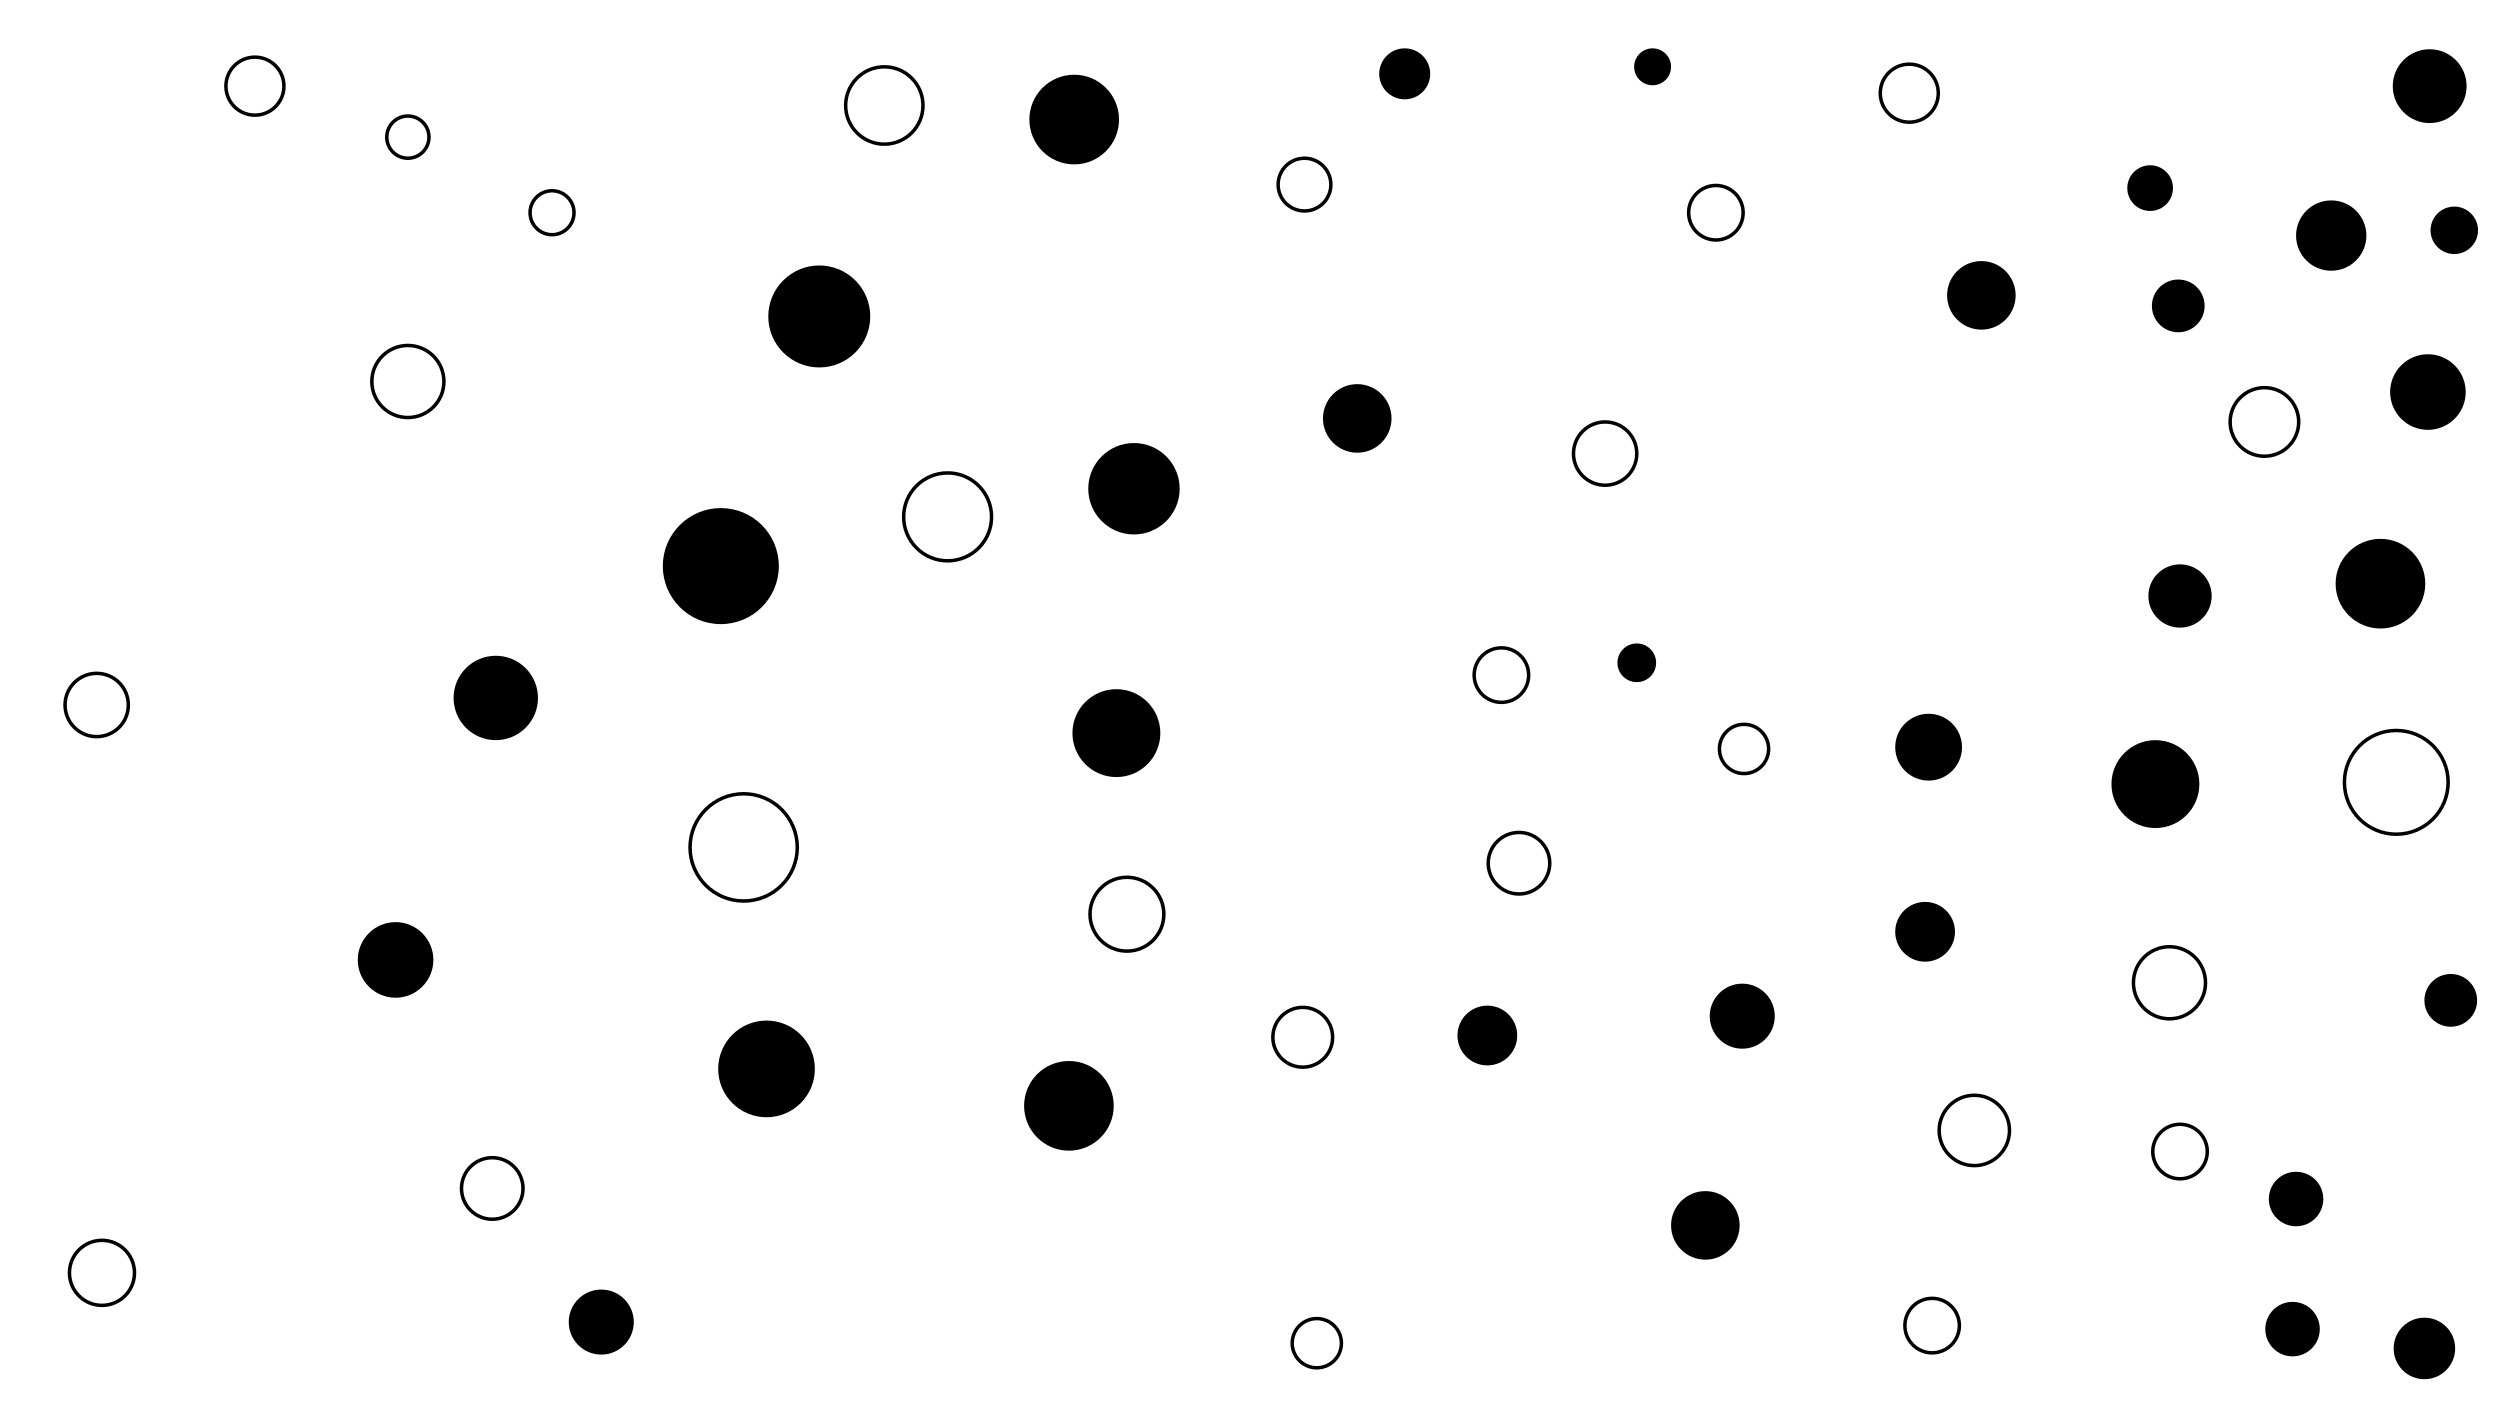 <svg xmlns="http://www.w3.org/2000/svg" version="1.1" xmlns:xlink="http://www.w3.org/1999/xlink" xmlns:svgjs="http://svgjs.dev/svgjs" viewBox="0 0 1422 800"><circle r="18" cx="55" cy="401" stroke-width="2" stroke="hsl(162, 50%, 50%)" fill="none" opacity="0.44"></circle><circle r="18" cx="913" cy="258" stroke-width="2" stroke="hsl(154, 50%, 50%)" fill="none" opacity="0.42"></circle><circle r="15" cx="742" cy="105" stroke-width="2" stroke="hsl(142, 50%, 50%)" fill="none" opacity="0.94"></circle><circle r="11" cx="931" cy="377" fill="hsl(154, 50%, 50%)" opacity="0.49"></circle><circle r="17.5" cx="864" cy="491" stroke-width="2" stroke="hsl(149, 50%, 50%)" fill="none" opacity="0.46"></circle><circle r="24" cx="282" cy="397" fill="hsl(157, 50%, 50%)" opacity="0.41"></circle><circle r="14.5" cx="799" cy="42" fill="hsl(153, 50%, 50%)" opacity="0.50"></circle><circle r="17" cx="1095" cy="530" fill="hsl(153, 50%, 50%)" opacity="0.55"></circle><circle r="18.5" cx="991" cy="578" fill="hsl(156, 50%, 50%)" opacity="0.74"></circle><circle r="15" cx="1239" cy="174" fill="hsl(128, 50%, 50%)" opacity="0.27"></circle><circle r="27.5" cx="436" cy="608" fill="hsl(109, 50%, 50%)" opacity="0.58"></circle><circle r="21" cx="641" cy="520" stroke-width="2" stroke="hsl(114, 50%, 50%)" fill="none" opacity="0.88"></circle><circle r="15.5" cx="1306" cy="682" fill="hsl(111, 50%, 50%)" opacity="0.95"></circle><circle r="25" cx="1226" cy="446" fill="hsl(129, 50%, 50%)" opacity="0.24"></circle><circle r="19.5" cx="970" cy="697" fill="hsl(156, 50%, 50%)" opacity="0.92"></circle><circle r="16.5" cx="1086" cy="53" stroke-width="2" stroke="hsl(165, 50%, 50%)" fill="none" opacity="0.84"></circle><circle r="21" cx="1382" cy="49" fill="hsl(81, 50%, 50%)" opacity="0.48"></circle><circle r="20.5" cx="1234" cy="559" stroke-width="2" stroke="hsl(129, 50%, 50%)" fill="none" opacity="0.79"></circle><circle r="15.5" cx="1240" cy="655" stroke-width="2" stroke="hsl(129, 50%, 50%)" fill="none" opacity="0.38"></circle><circle r="19.5" cx="1127" cy="168" fill="hsl(151, 50%, 50%)" opacity="0.10"></circle><circle r="26" cx="645" cy="278" fill="hsl(119, 50%, 50%)" opacity="0.69"></circle><circle r="12" cx="232" cy="78" stroke-width="2" stroke="hsl(167, 50%, 50%)" fill="none" opacity="0.86"></circle><circle r="13" cx="1223" cy="107" fill="hsl(125, 50%, 50%)" opacity="0.89"></circle><circle r="14" cx="749" cy="764" stroke-width="2" stroke="hsl(135, 50%, 50%)" fill="none" opacity="0.40"></circle><circle r="29" cx="466" cy="180" fill="hsl(105, 50%, 50%)" opacity="0.44"></circle><circle r="17" cx="741" cy="590" stroke-width="2" stroke="hsl(135, 50%, 50%)" fill="none" opacity="0.94"></circle><circle r="19.5" cx="1288" cy="240" stroke-width="2" stroke="hsl(118, 50%, 50%)" fill="none" opacity="0.66"></circle><circle r="21.5" cx="1381" cy="223" fill="hsl(84, 50%, 50%)" opacity="0.33"></circle><circle r="29.5" cx="1363" cy="445" stroke-width="2" stroke="hsl(91, 50%, 50%)" fill="none" opacity="0.19"></circle><circle r="18" cx="1240" cy="339" fill="hsl(129, 50%, 50%)" opacity="0.59"></circle><circle r="18.5" cx="342" cy="752" fill="hsl(135, 50%, 50%)" opacity="0.95"></circle><circle r="17.5" cx="280" cy="676" stroke-width="2" stroke="hsl(157, 50%, 50%)" fill="none" opacity="0.99"></circle><circle r="12.5" cx="314" cy="121" stroke-width="2" stroke="hsl(152, 50%, 50%)" fill="none" opacity="0.41"></circle><circle r="14" cx="992" cy="426" stroke-width="2" stroke="hsl(156, 50%, 50%)" fill="none" opacity="0.98"></circle><circle r="33" cx="410" cy="322" fill="hsl(115, 50%, 50%)" opacity="0.74"></circle><circle r="25.5" cx="1354" cy="332" fill="hsl(98, 50%, 50%)" opacity="0.91"></circle><circle r="15.5" cx="854" cy="384" stroke-width="2" stroke="hsl(149, 50%, 50%)" fill="none" opacity="0.68"></circle><circle r="15.5" cx="976" cy="121" stroke-width="2" stroke="hsl(166, 50%, 50%)" fill="none" opacity="0.16"></circle><circle r="20.5" cx="232" cy="217" stroke-width="2" stroke="hsl(168, 50%, 50%)" fill="none" opacity="0.87"></circle><circle r="17" cx="846" cy="589" fill="hsl(149, 50%, 50%)" opacity="0.64"></circle><circle r="25.5" cx="611" cy="68" fill="hsl(109, 50%, 50%)" opacity="0.91"></circle><circle r="10.5" cx="940" cy="38" fill="hsl(178, 50%, 50%)" opacity="0.98"></circle><circle r="21.5" cx="225" cy="546" fill="hsl(168, 50%, 50%)" opacity="0.25"></circle><circle r="18.5" cx="58" cy="724" stroke-width="2" stroke="hsl(162, 50%, 50%)" fill="none" opacity="0.76"></circle><circle r="30.5" cx="423" cy="482" stroke-width="2" stroke="hsl(109, 50%, 50%)" fill="none" opacity="0.37"></circle><circle r="15.5" cx="1099" cy="754" stroke-width="2" stroke="hsl(153, 50%, 50%)" fill="none" opacity="0.89"></circle><circle r="20" cx="1326" cy="134" fill="hsl(103, 50%, 50%)" opacity="0.72"></circle><circle r="19" cx="1097" cy="425" fill="hsl(153, 50%, 50%)" opacity="0.56"></circle><circle r="20" cx="1123" cy="643" stroke-width="2" stroke="hsl(150, 50%, 50%)" fill="none" opacity="0.32"></circle><circle r="15.5" cx="1304" cy="756" fill="hsl(111, 50%, 50%)" opacity="0.54"></circle><circle r="16.5" cx="145" cy="49" stroke-width="2" stroke="hsl(155, 50%, 50%)" fill="none" opacity="0.90"></circle><circle r="13.5" cx="1396" cy="131" fill="hsl(84, 50%, 50%)" opacity="0.57"></circle><circle r="22" cx="503" cy="60" stroke-width="2" stroke="hsl(103, 50%, 50%)" fill="none" opacity="0.61"></circle><circle r="25" cx="539" cy="294" stroke-width="2" stroke="hsl(100, 50%, 50%)" fill="none" opacity="0.69"></circle><circle r="17.5" cx="1379" cy="767" fill="hsl(84, 50%, 50%)" opacity="0.95"></circle><circle r="19.5" cx="772" cy="238" fill="hsl(139, 50%, 50%)" opacity="0.68"></circle><circle r="25.5" cx="608" cy="629" fill="hsl(109, 50%, 50%)" opacity="0.16"></circle><circle r="25" cx="635" cy="417" fill="hsl(114, 50%, 50%)" opacity="0.43"></circle><circle r="15" cx="1394" cy="569" fill="hsl(84, 50%, 50%)" opacity="0.61"></circle></svg>